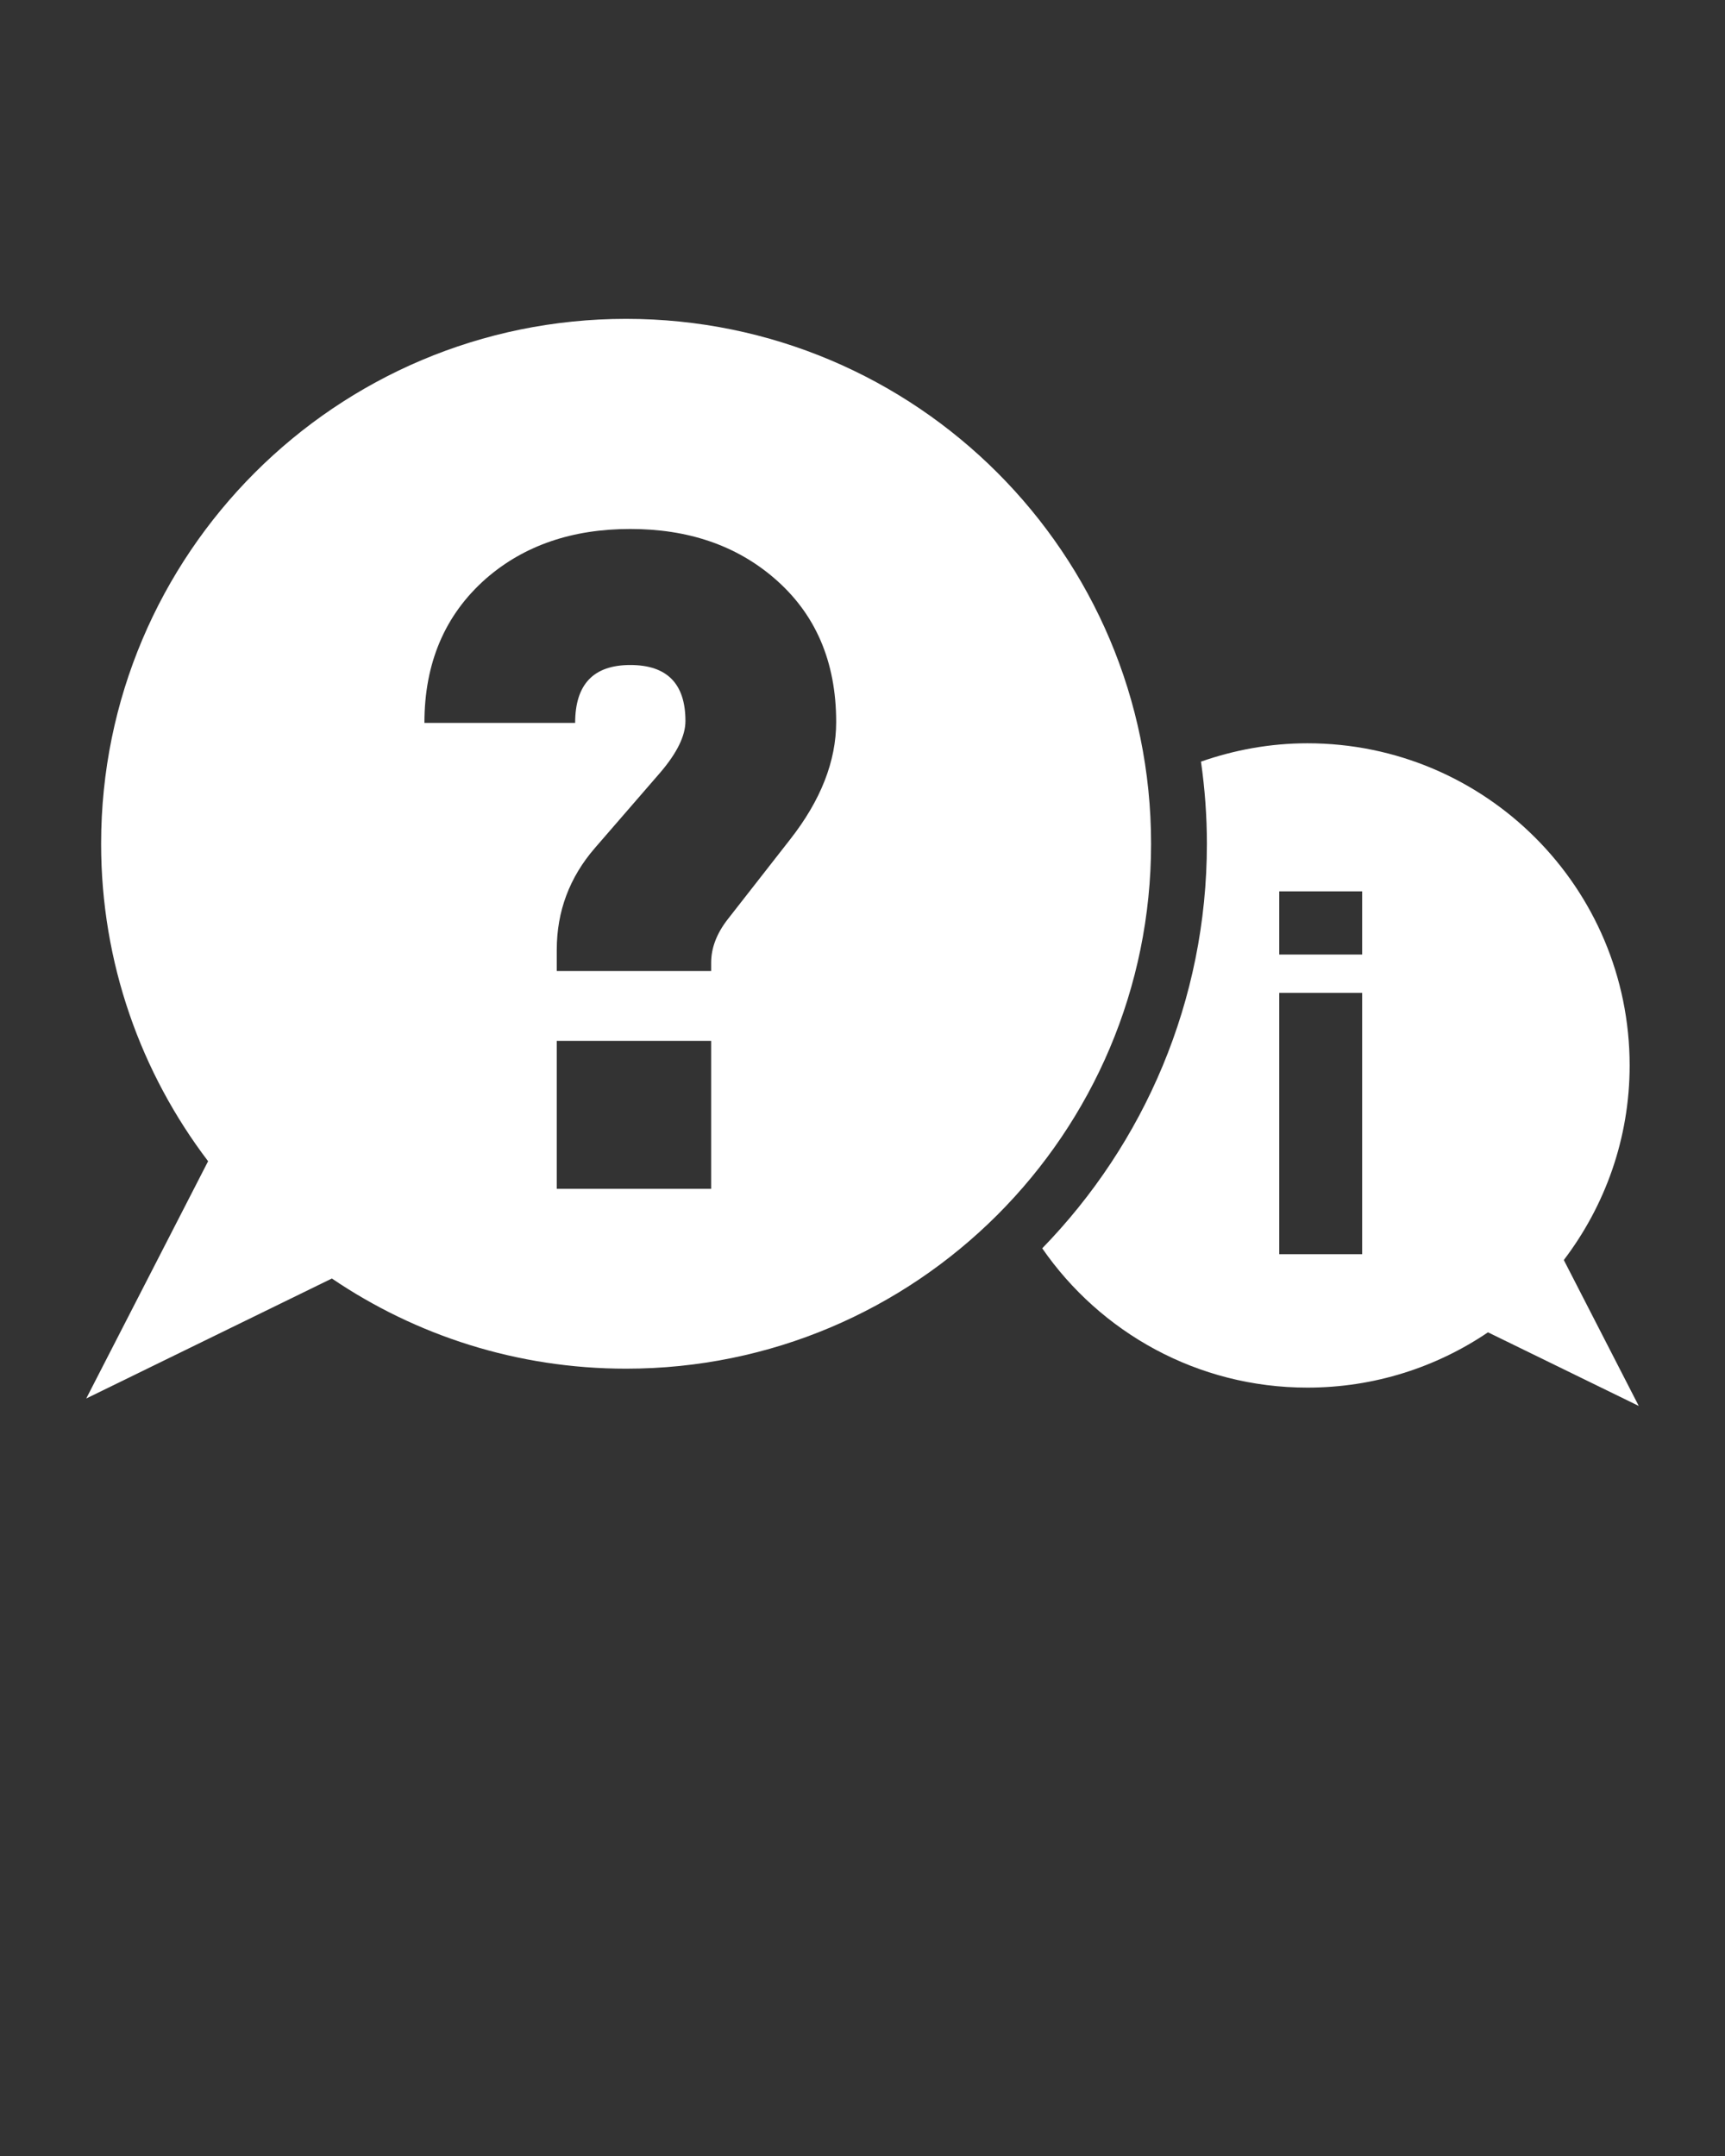<svg xmlns="http://www.w3.org/2000/svg" xmlns:xlink="http://www.w3.org/1999/xlink" version="1.1" x="0px" y="0px" viewBox="0 0 100 125" enable-background="new 0 0 100 100" xml:space="preserve"><rect x="0" y="0" width="100" height="125" fill="#333333" stroke="none"/><g><path fill="#ffffff" d="M36.295,18.487c-16.806,0-30.433,13.626-30.433,30.433c0,6.918,2.314,13.292,6.202,18.405L5,81.081   l14.239-6.956c4.866,3.3,10.736,5.228,17.056,5.228c16.809,0,30.434-13.625,30.434-30.433   C66.729,32.113,53.104,18.487,36.295,18.487z M41.226,68.925h-8.95v-8.578h8.95V68.925z M45.796,48.679l-3.622,4.636   c-0.631,0.816-0.948,1.651-0.948,2.505v0.478h-8.95v-1.226c0-2.236,0.739-4.209,2.216-5.913l3.786-4.37   c0.971-1.137,1.458-2.131,1.458-2.982c0-2.168-1.065-3.251-3.198-3.251c-2.131,0-3.196,1.118-3.196,3.355h-8.738   c0-3.479,1.19-6.269,3.568-8.364c2.203-1.919,4.992-2.878,8.366-2.878c3.339,0,6.108,0.942,8.312,2.825   c2.416,2.06,3.624,4.848,3.624,8.364C48.474,44.132,47.581,46.406,45.796,48.679z"/><path fill="#ffffff" d="M90.656,73.054c2.384-3.137,3.816-7.037,3.816-11.28c0-10.317-8.368-18.68-18.68-18.68   c-2.166,0-4.235,0.387-6.17,1.063c0.223,1.558,0.343,3.146,0.343,4.763c0,9.113-3.644,17.386-9.546,23.455   c3.37,4.876,8.995,8.076,15.373,8.076c3.878,0,7.48-1.183,10.468-3.206L95,81.513L90.656,73.054z M78.966,72.715H74.16V57.566   h4.806V72.715z M78.966,55.341H74.16v-3.662h4.806V55.341z"/></g></svg>